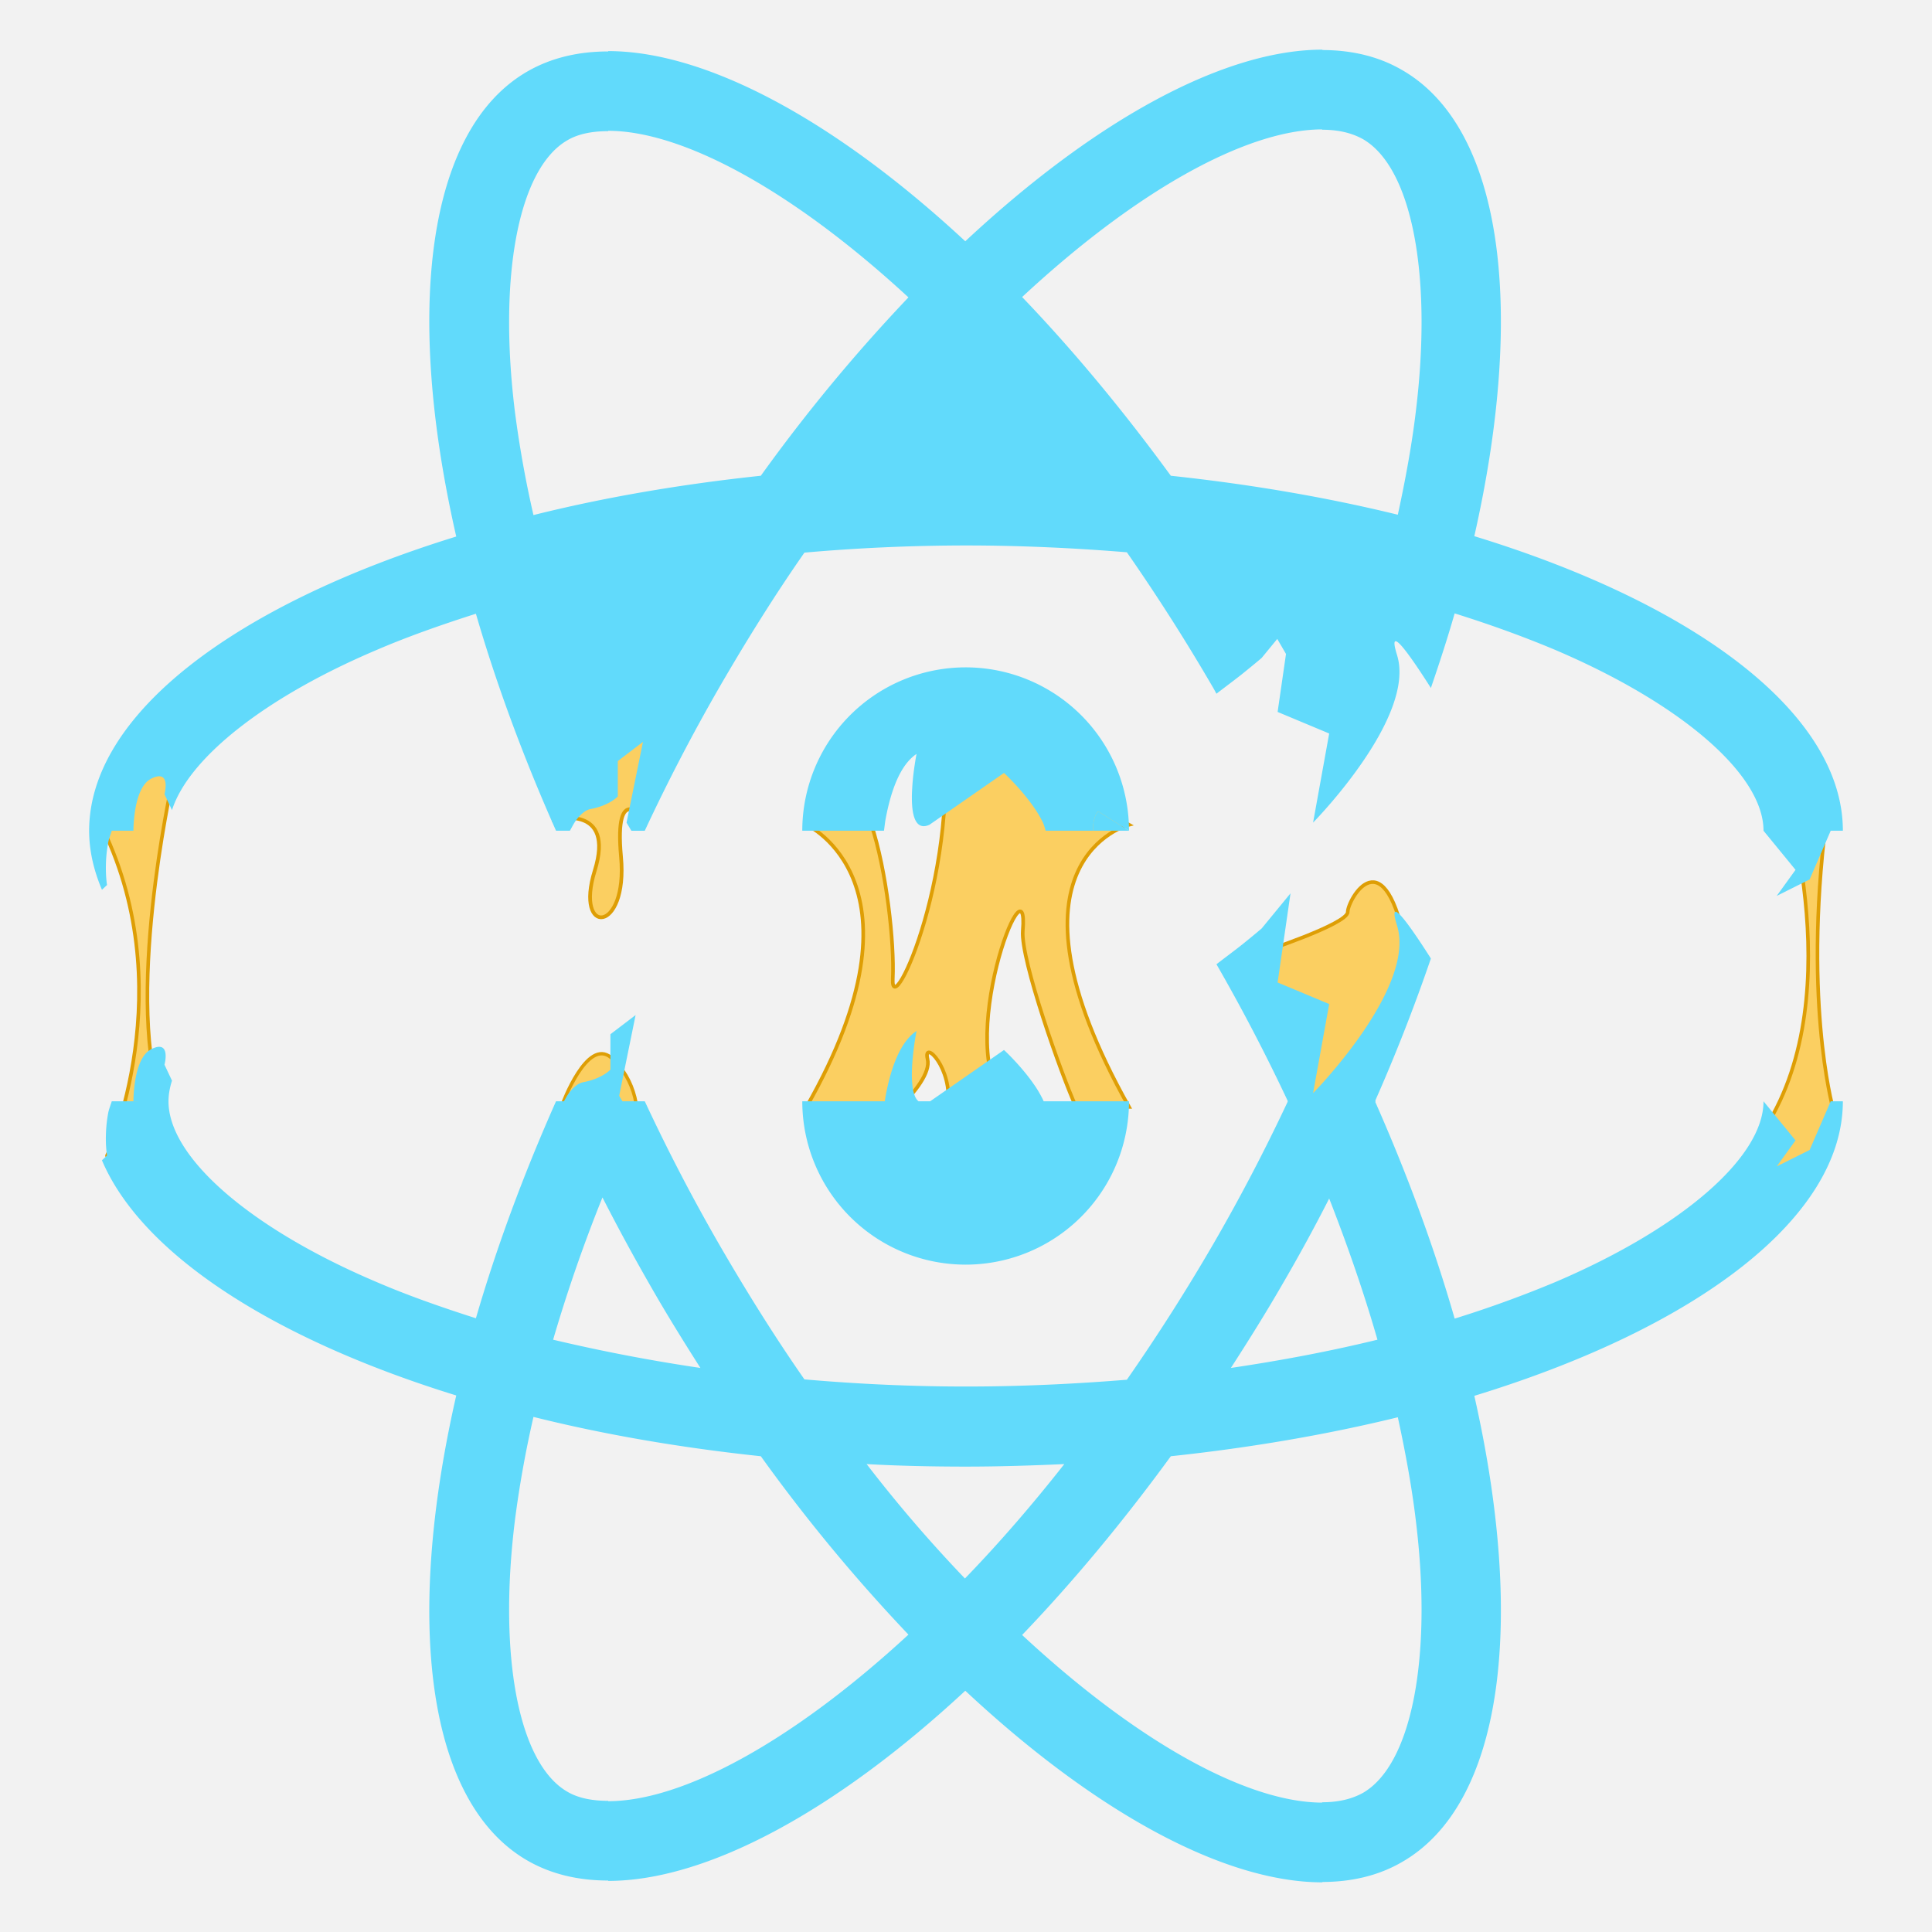<svg xmlns="http://www.w3.org/2000/svg" width="143mm" height="143mm" viewBox="0 0 143 143"><path fill="#f2f2f2" d="M0 0h143v143H0z"/><path d="M94.579 74.897l-1.32-4.376s6.494-2.117 6.494-3.018c0-.901 2.776-5.896 4.379 2.984 1.603 8.88-8.256 12.53-8.256 12.53z" fill="#fbcf61" stroke="#de9e05" stroke-width=".265"/><path d="M41.163 60.635s4.37-1.064 2.858 3.804c-1.513 4.868 2.47 4.661 1.945-1.022-.524-5.683 1.752-2.782 1.752-2.782l.565-10.455z" fill="#fbcf61" stroke="#de9e05" stroke-width=".274"/><path d="M131.497 56.573s5.44 15.447-.256 25.91c-4.132 7.589.058 6.52 2.67 3.925.99-.983 1.75-4.42 1.75-4.42s-2.327-8.344-.324-22.567c.729-5.177-3.84-2.848-3.84-2.848zM7.922 85.53s5.7-12.476-.594-24.777l4.64-4.823.753 2.1s-3.628 16.35-.611 24.118c3.017 7.769-4.188 3.382-4.188 3.382z" fill="#fbcf61" stroke="#de9e05" stroke-width=".265"/><path d="M59.694 61.045s9.451 4.323 0 20.885h6.923c1.077-1.075 2.271-2.535 2.036-3.541-.351-1.506 1.903.635 1.498 3.54h4.417c-4.144-4.379 1.637-19.09 1.136-13.036-.174 2.113 2.87 10.7 3.942 13.037h3.918c-10.253-18.266 0-20.885 0-20.885L69.66 53.107c1.643 11.026-3.744 22.723-3.58 19.34.129-2.662-.47-8.046-1.584-11.402z" fill="#fbcf61" stroke="#de9e05" stroke-width=".268"/><path d="M41.637 81.706s1.825-4.927 3.59-3.43c1.766 1.496 2.391 4.299 1.6 6.115-.79 1.816-5.19-2.685-5.19-2.685z" fill="#fbcf61" stroke="#de9e05" stroke-width=".25"/><path d="M91.106 41.75c3.757.555 7.382 1.243 10.848 2.09-.98 3.413-2.196 6.932-3.572 10.45a125.221 125.221 0 00-3.467-6.35c-1.217-2.116-2.513-4.18-3.81-6.19zM51.842 41.75c-1.297 2.037-2.594 4.127-3.81 6.27a149.461 149.461 0 00-3.44 6.35 113.396 113.396 0 01-3.652-10.53c3.466-.82 7.118-1.535 10.902-2.09zM71.42 26.166c2.461 2.54 4.922 5.37 7.356 8.466a163.789 163.789 0 00-7.276-.185c-2.487 0-4.948.053-7.355.185a103.272 103.272 0 017.276-8.466zM12.73 79.986l-.555-1.18s.032-.118.057-.284c.025-.166.043-.38.014-.57a.752.752 0 00-.083-.26.398.398 0 00-.182-.171.547.547 0 00-.312-.03c-.129.02-.284.071-.47.165a1.462 1.462 0 00-.485.406c-.138.174-.254.38-.351.608-.194.455-.313.99-.386 1.504-.071.503-.096.979-.104 1.338h2.599c0-.494.092-1.004.258-1.526z" fill="#61dafb"/><path d="M95.519 66.121l-2.135 2.6s-.522.45-1.43 1.18c-.465.373-1.268.97-1.916 1.469a138.288 138.288 0 015.274 10.115l-.013.027c.004.01.01.018.013.027a137.809 137.809 0 01-5.503 10.53 145.851 145.851 0 01-6.403 10.054c-3.916.318-7.911.503-11.906.503-4.022 0-8.017-.185-11.96-.529-2.195-3.148-4.312-6.535-6.376-10.107a138.105 138.105 0 01-5.44-10.478h-1.653l-.242-.405 1.216-5.976-1.863 1.42v2.617s-.147.166-.473.365a3.99 3.99 0 01-.628.309c-.257.1-.562.193-.92.26a1.253 1.253 0 00-.526.259 2.988 2.988 0 00-.497.512c-.145.184-.268.412-.393.64h-.59c-2.449 5.51-4.426 10.89-5.93 16.06-2.566-.82-5.053-1.693-7.328-2.672-9.367-3.97-15.426-9.235-15.426-13.389H8.272c-.082.28-.206.57-.258.838a10.1 10.1 0 00-.173 1.605 8.769 8.769 0 00.08 1.575l-.375.352c2.931 6.906 12.599 13.2 26.224 17.406-3.836 16.774-2.17 30.136 5.266 34.422 1.746 1.005 3.757 1.481 5.979 1.481v.027c7.276 0 16.801-5.133 26.432-14.076 9.63 8.996 19.156 14.182 26.432 14.182v-.027c2.186-.004 4.187-.48 5.9-1.481 7.461-4.286 9.155-17.674 5.345-34.502 16.51-5.053 27.278-13.203 27.278-21.802h-.899l-1.561 3.606-2.435 1.216 1.392-1.927-2.37-2.895c0 4.154-6.06 9.393-15.426 13.389a83.916 83.916 0 01-7.434 2.698c-1.482-5.16-3.44-10.53-5.874-16.033l.023-.054-.023-.053a130.88 130.88 0 004.113-10.51c-.033-.054-.037-.065-.07-.118-.836-1.307-1.626-2.47-2.116-3.015a1.722 1.722 0 00-.308-.287c-.081-.052-.14-.058-.172-.011-.064.094-.021.401.16.98.09.29.145.592.169.904.023.312.015.633-.02.96a7.251 7.251 0 01-.184 1.003c-.087.34-.196.683-.324 1.028-.258.69-.592 1.387-.97 2.07-.378.681-.8 1.348-1.234 1.98-.433.63-.878 1.225-1.302 1.762a39.13 39.13 0 01-1.173 1.417 30.824 30.824 0 01-1.174 1.288l1.192-6.595-3.817-1.596zM44.592 88.63a149.465 149.465 0 003.44 6.35c1.216 2.143 2.513 4.233 3.81 6.27a128.502 128.502 0 01-10.902-2.09 113.393 113.393 0 013.652-10.53zm53.79.08c1.376 3.518 2.593 7.037 3.572 10.45-3.466.847-7.091 1.535-10.848 2.09 1.296-2.01 2.592-4.074 3.81-6.19a125.221 125.221 0 003.466-6.35zm-58.897 16.165c5.186 1.297 10.848 2.276 16.828 2.91a124.967 124.967 0 0010.927 13.203c-8.625 7.964-16.748 12.33-22.225 12.33v-.026c-1.217 0-2.249-.212-3.043-.688-3.572-2.09-5.106-9.949-3.862-20.056.317-2.46.767-5.027 1.375-7.673zm63.977.027c.582 2.672 1.058 5.291 1.349 7.778 1.217 10.107-.344 17.965-3.943 20.03-.82.449-1.798.687-3.015.687v.026c-5.503-.014-13.587-4.404-22.199-12.408 3.73-3.89 7.435-8.335 11.007-13.23 5.953-.634 11.615-1.614 16.8-2.884zm-39.317 3.465c2.407.133 4.868.186 7.355.186 2.46 0 4.895-.08 7.276-.186-2.434 3.096-4.895 5.927-7.355 8.467a103.274 103.274 0 01-7.276-8.467z" fill="#61dafb"/><path d="M97.879 3.676c-7.276 0-16.801 5.186-26.432 14.182-9.63-8.943-19.156-14.076-26.432-14.076v.026c-2.222 0-4.233.477-5.98 1.482-7.434 4.286-9.101 17.648-5.265 34.422-16.457 5.08-27.172 13.203-27.172 21.776 0 1.475.339 2.934.948 4.37l.376-.353s-.109-.633-.081-1.575a10.1 10.1 0 01.173-1.605c.052-.268.176-.557.258-.837h1.601c.008-.36.033-.835.104-1.339.072-.513.191-1.049.385-1.504.097-.227.214-.434.352-.607.138-.174.298-.314.485-.407.186-.093.341-.145.47-.164a.548.548 0 01.311.03c.081.036.14.096.183.17a.752.752 0 01.083.26c.029.19.011.404-.014.57a2.751 2.751 0 01-.057.285l.555 1.18c1.236-3.863 6.914-8.366 15.167-11.863 2.275-.979 4.762-1.852 7.328-2.672 1.504 5.17 3.481 10.55 5.93 16.06h1.027c.164-.287.314-.596.5-.832.16-.203.327-.38.498-.512.171-.134.347-.225.526-.259a5.17 5.17 0 00.92-.26c.256-.101.464-.21.627-.31.327-.199.474-.365.474-.365v-2.617l1.863-1.42-1.216 5.977.358.599h.992a138.108 138.108 0 015.44-10.478c2.064-3.572 4.18-6.959 6.377-10.107a137.66 137.66 0 0111.959-.53c3.995 0 7.99.186 11.906.504a145.849 145.849 0 016.403 10.054c.08.137.15.277.229.415.648-.5 1.451-1.096 1.916-1.47.908-.73 1.43-1.178 1.43-1.178l2.135-2.601-.954 6.598 3.817 1.596-1.192 6.595s.479-.487 1.174-1.288c.348-.4.75-.88 1.173-1.417a33.65 33.65 0 001.302-1.763c.434-.63.856-1.298 1.234-1.98.378-.682.712-1.379.97-2.07.128-.344.237-.688.324-1.027.086-.34.149-.674.184-1.002.035-.329.043-.65.02-.961a4.037 4.037 0 00-.17-.903c-.18-.58-.223-.887-.159-.981.032-.047.09-.041.172.01.081.053.185.15.308.287.49.546 1.28 1.709 2.115 3.016.034.053.038.064.071.117.639-1.862 1.24-3.71 1.76-5.523 2.62.82 5.107 1.72 7.435 2.699 9.367 3.995 15.426 9.234 15.426 13.388l2.37 2.895-1.392 1.927 2.435-1.216 1.561-3.606h.9c0-8.599-10.77-16.748-27.28-21.802 3.81-16.827 2.117-30.215-5.344-34.501-1.713-1.002-3.714-1.478-5.9-1.481zm-.026 5.9v.026c1.217 0 2.195.239 3.015.689 3.599 2.064 5.16 9.921 3.943 20.029-.291 2.487-.767 5.106-1.35 7.778-5.185-1.27-10.847-2.249-16.8-2.884-3.572-4.894-7.276-9.34-11.007-13.229C84.266 13.981 92.35 9.59 97.853 9.577zm-52.838.106c5.477 0 13.6 4.366 22.225 12.33a124.966 124.966 0 00-10.927 13.202c-5.98.635-11.642 1.614-16.828 2.91a79.818 79.818 0 01-1.376-7.672c-1.243-10.107.291-17.966 3.863-20.056.794-.476 1.826-.688 3.043-.688zM67.839 76.307c-.2.134-.387.298-.56.488-.173.19-.332.407-.48.646-.294.478-.54 1.043-.744 1.662-.204.618-.367 1.29-.497 1.98a7.873 7.873 0 00-.066.43h-6.11a12.091 12.091 0 0012.05 12.091 12.091 12.091 0 00.041 0 12.091 12.091 0 0012.092-12.092h-6.32a1.86 1.86 0 00-.062-.145 8.366 8.366 0 00-.634-1.075c-.48-.7-1.04-1.344-1.478-1.813a16.03 16.03 0 00-.759-.763l-5.462 3.796h-.868a.975.975 0 01-.258-.368 2.927 2.927 0 01-.193-.822 7.863 7.863 0 01-.034-1.026c.017-.717.103-1.464.184-2.032.081-.567.158-.957.158-.957z" fill="#61dafb"/><path d="M83.565 61.488l-2.293-1.439a1.264 1.264 0 00-.23.425c-.059.171-.1.368-.13.58-.018.134-.004.29-.013.434z" fill="#61dafb"/><path d="M71.432 49.396a12.091 12.091 0 00-12.05 12.092h6.046c.045-.305.073-.61.13-.91.13-.69.293-1.361.497-1.98.204-.618.45-1.184.744-1.661.148-.239.307-.456.48-.646s.36-.354.56-.488c0 0-.077.39-.158.957a17.916 17.916 0 00-.184 2.032c-.009.358 0 .709.034 1.025.035.317.097.6.193.823.096.222.227.385.403.461a.621.621 0 00.298.047c.111-.008.235-.041.372-.103l5.515-3.834s.32.294.759.764c.439.469.998 1.113 1.478 1.812.24.35.46.713.634 1.076.102.212.147.417.214.625h3.502c.009-.145-.004-.3.014-.435.028-.211.07-.408.129-.579.058-.17.134-.316.23-.425l2.293 1.439a12.091 12.091 0 00-12.092-12.092 12.091 12.091 0 00-.042 0z" fill="#61dafb"/></svg>